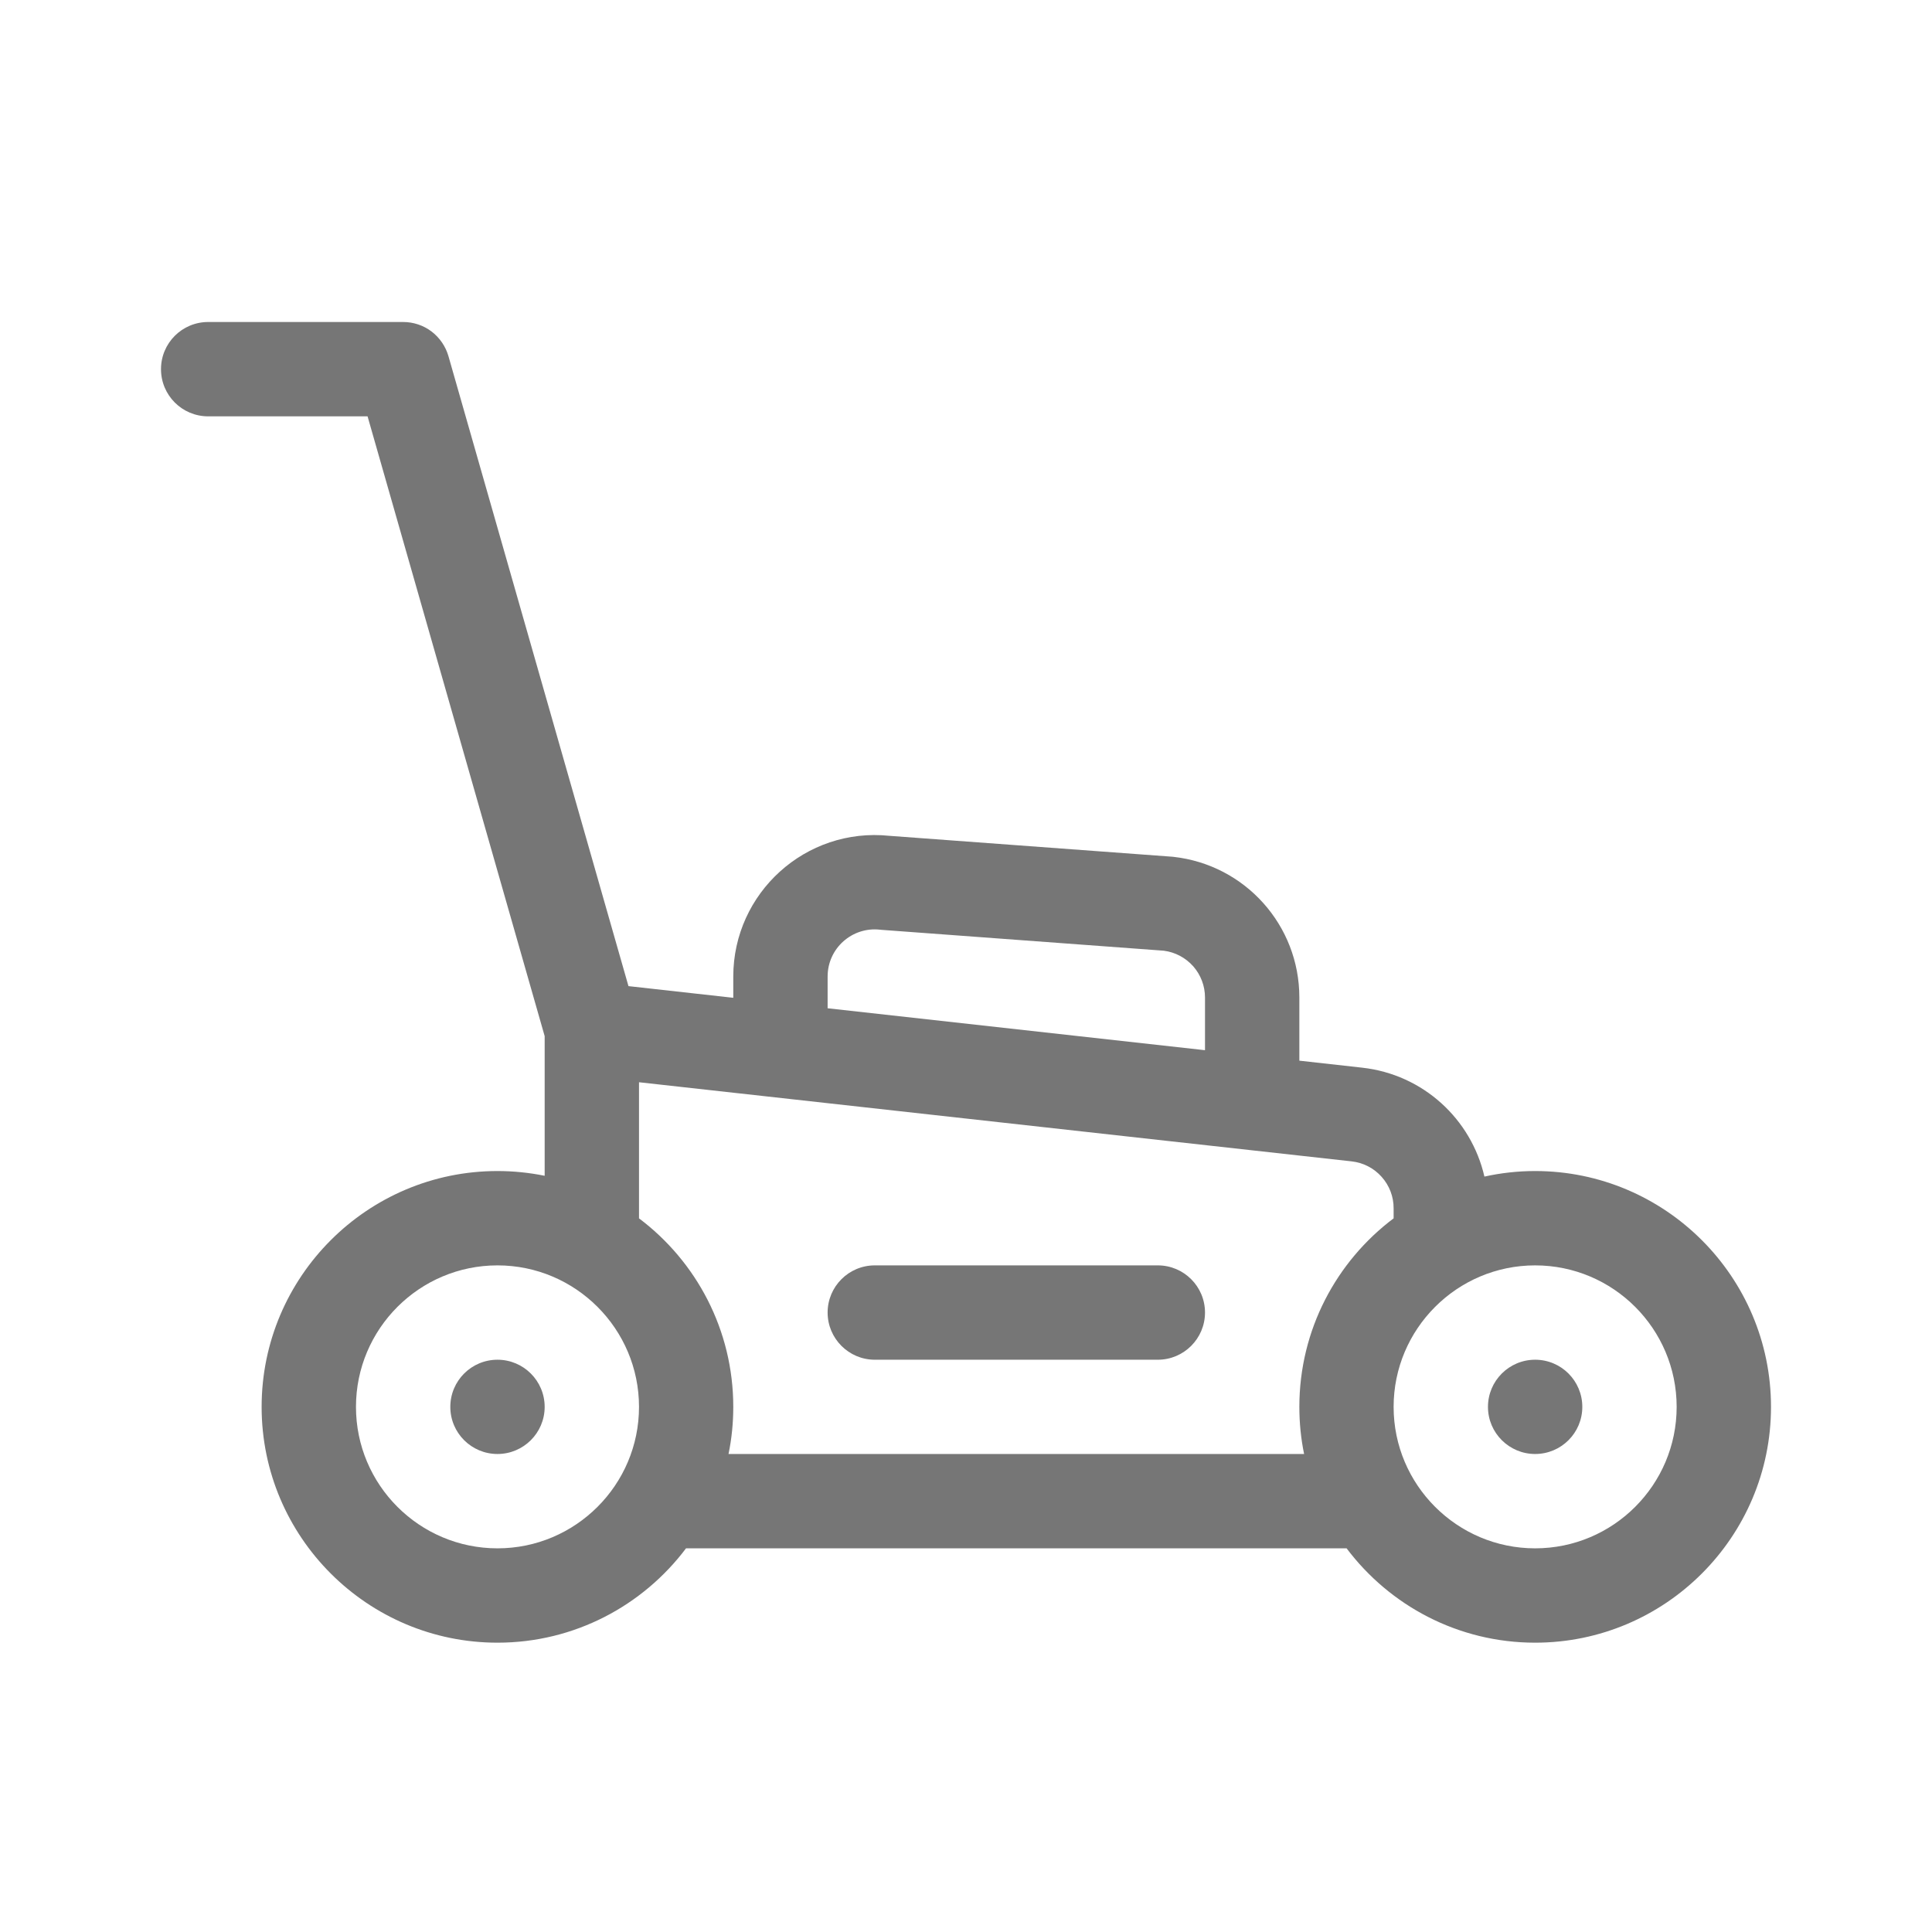 <svg width="24" height="24" viewBox="0 0 24 24" fill="none" xmlns="http://www.w3.org/2000/svg">
<path d="M19.07 14.547C18.854 14.547 18.643 14.571 18.44 14.616C18.276 13.901 17.678 13.347 16.921 13.263L16.141 13.176V12.391C16.141 11.494 15.468 10.743 14.577 10.644C14.57 10.643 14.563 10.643 14.556 10.642L11.05 10.383C10.008 10.274 9.109 11.093 9.109 12.131V12.395L7.807 12.25L5.571 4.425C5.536 4.303 5.462 4.195 5.361 4.118C5.259 4.041 5.135 4 5.008 4H2.586C2.262 4 2 4.262 2 4.586C2 4.91 2.262 5.172 2.586 5.172H4.566L6.766 12.871V14.606C6.573 14.567 6.376 14.547 6.18 14.547C4.564 14.547 3.25 15.861 3.25 17.477C3.25 19.092 4.564 20.406 6.18 20.406C7.136 20.406 7.987 19.945 8.522 19.234H16.728C17.263 19.945 18.114 20.406 19.07 20.406C20.686 20.406 22 19.092 22 17.477C22 15.861 20.686 14.547 19.07 14.547ZM10.281 12.131C10.281 11.778 10.588 11.51 10.932 11.549C10.939 11.55 10.946 11.55 10.953 11.551L14.457 11.81C14.598 11.828 14.728 11.897 14.823 12.004C14.917 12.111 14.969 12.249 14.969 12.391V13.046L10.281 12.525V12.131ZM6.18 19.234C5.21 19.234 4.422 18.446 4.422 17.477C4.422 16.507 5.21 15.719 6.18 15.719C7.149 15.719 7.938 16.507 7.938 17.477C7.938 18.446 7.149 19.234 6.18 19.234ZM9.05 18.062C9.09 17.87 9.109 17.673 9.109 17.477C9.109 16.52 8.649 15.669 7.937 15.134C7.937 15.134 7.938 15.133 7.938 15.133V13.444C8.569 13.514 16.41 14.385 16.791 14.427C16.935 14.443 17.067 14.511 17.163 14.619C17.259 14.726 17.313 14.866 17.312 15.01V15.133C17.312 15.133 17.313 15.134 17.313 15.134C16.601 15.669 16.141 16.52 16.141 17.477C16.141 17.677 16.161 17.873 16.2 18.062H9.05ZM19.07 19.234C18.101 19.234 17.312 18.446 17.312 17.477C17.312 16.507 18.101 15.719 19.07 15.719C20.04 15.719 20.828 16.507 20.828 17.477C20.828 18.446 20.04 19.234 19.07 19.234Z" fill="#767676"/>
<path d="M14.383 15.719H10.867C10.544 15.719 10.281 15.981 10.281 16.305C10.281 16.628 10.544 16.891 10.867 16.891H14.383C14.706 16.891 14.969 16.628 14.969 16.305C14.969 15.981 14.706 15.719 14.383 15.719ZM6.766 17.477C6.766 17.8 6.503 18.062 6.18 18.062C5.856 18.062 5.594 17.8 5.594 17.477C5.594 17.153 5.856 16.891 6.18 16.891C6.503 16.891 6.766 17.153 6.766 17.477ZM19.656 17.477C19.656 17.8 19.394 18.062 19.07 18.062C18.747 18.062 18.484 17.8 18.484 17.477C18.484 17.153 18.747 16.891 19.07 16.891C19.394 16.891 19.656 17.153 19.656 17.477Z" fill="#767676"/>
</svg>
